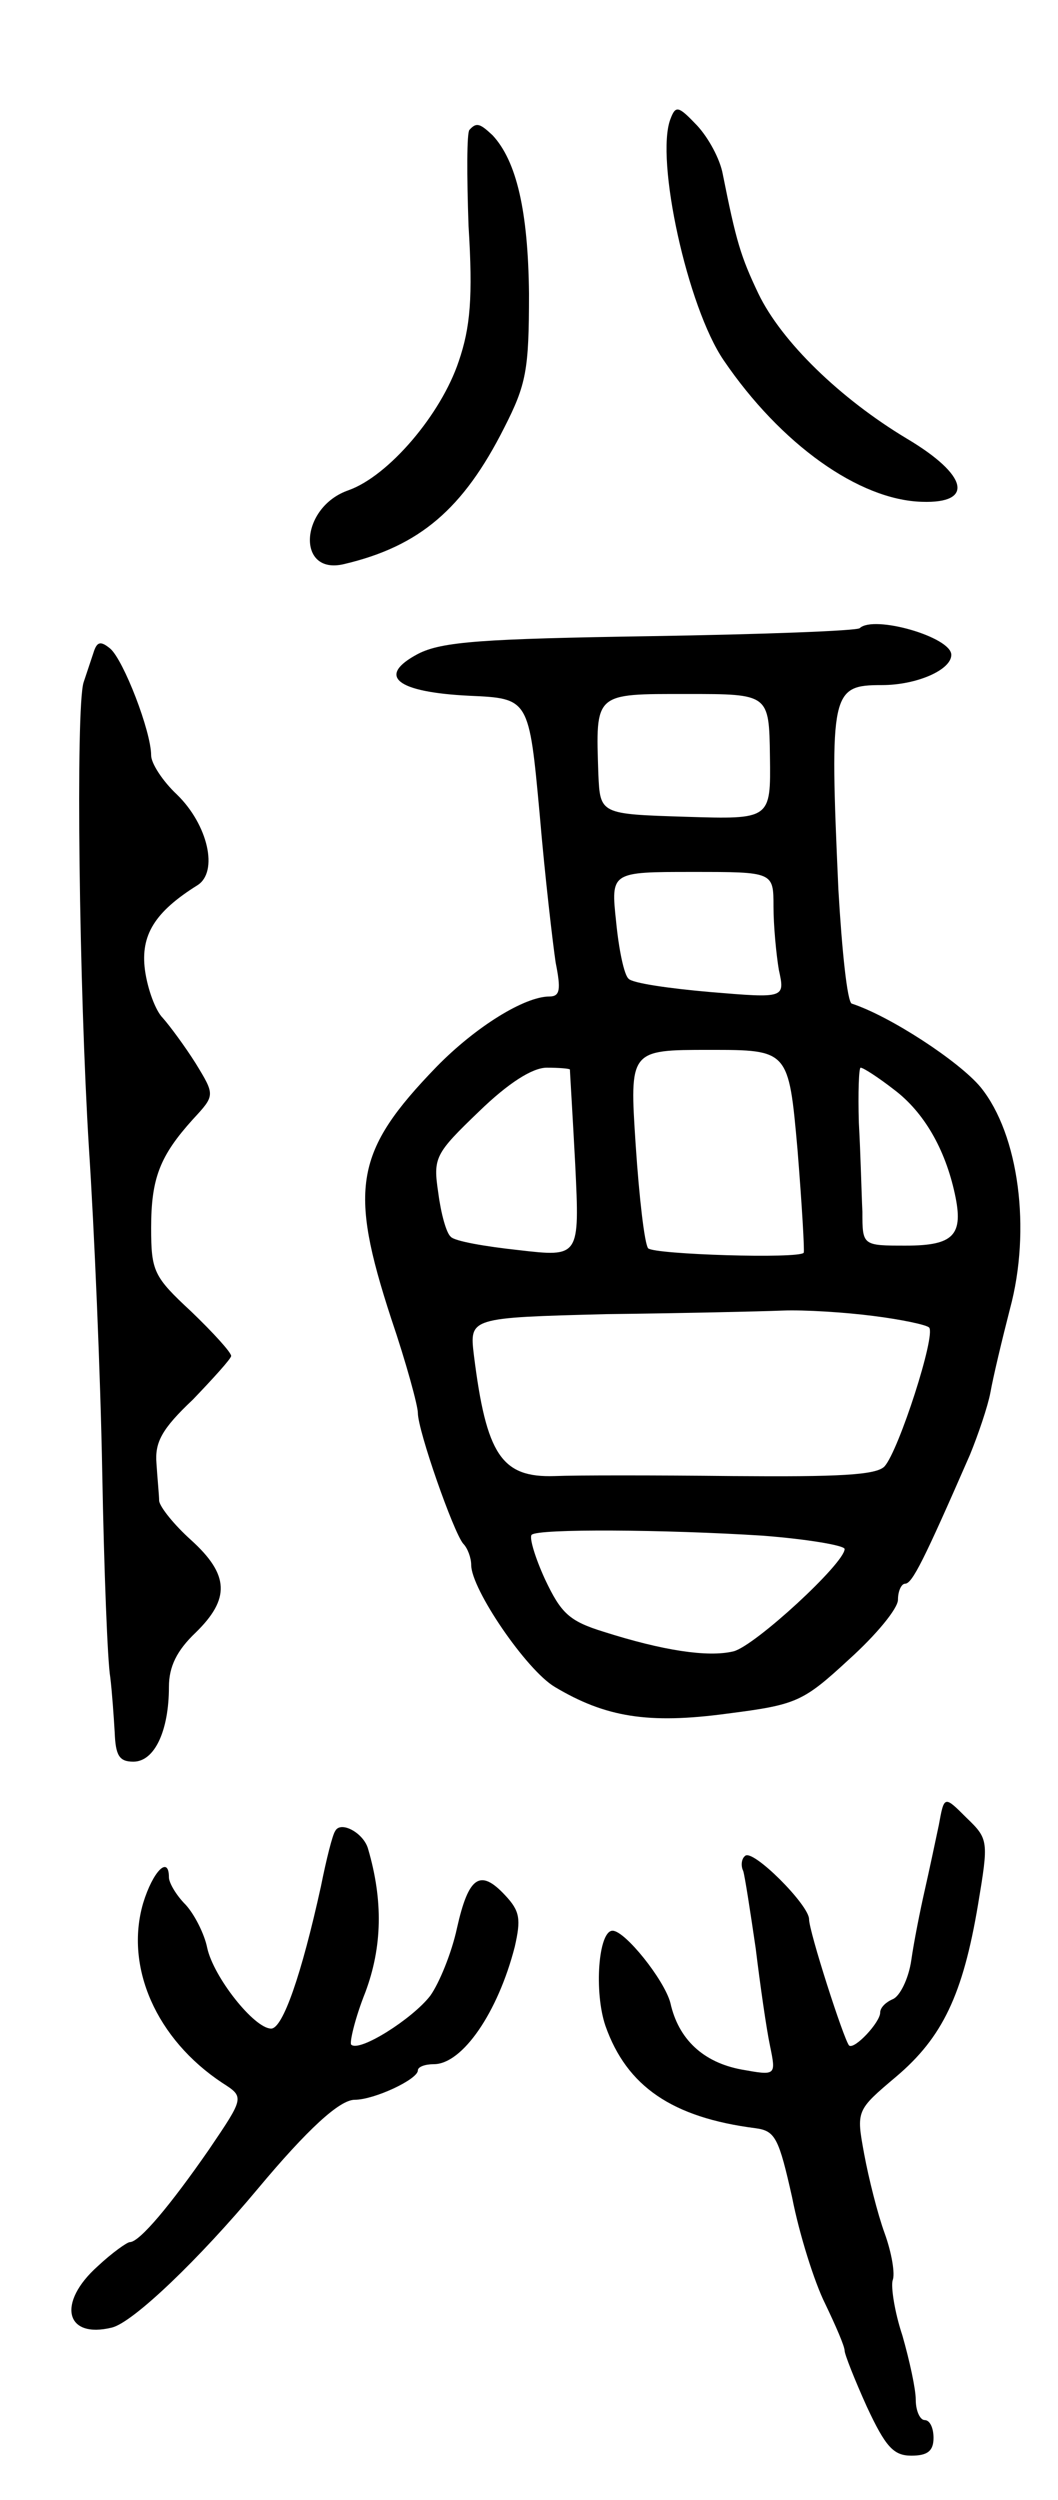 <svg version="1.0" xmlns="http://www.w3.org/2000/svg"
 width="119pt" height="281pt" viewBox="0 0 119 281"
 preserveAspectRatio="xMidYMid meet">
<g transform="translate(0,281) scale(0.1,-0.1)"
fill="#000000" stroke="none">
<path d="M754 2676 c-17 -45 19 -211 60 -271 64 -94 152 -157 223 -159 59 -2
52 30 -17 71 -75 45 -141 109 -167 163 -20 42 -25 59 -40 134 -3 17 -16 41
-29 55 -21 22 -24 23 -30 7z"/>
<path d="M528 2664 c-3 -3 -3 -51 -1 -108 5 -80 2 -114 -11 -152 -20 -60 -79
-129 -124 -145 -55 -19 -59 -96 -5 -83 85 20 134 62 180 153 25 49 28 65 28
151 -1 93 -14 149 -41 178 -14 13 -18 15 -26 6z"/>
<path d="M967 2104 c-3 -3 -109 -7 -235 -9 -189 -3 -235 -6 -262 -20 -47 -25
-24 -43 58 -47 67 -3 67 -3 79 -133 6 -71 15 -147 18 -167 6 -30 5 -38 -7 -38
-28 0 -83 -34 -127 -79 -92 -95 -99 -136 -51 -283 17 -50 30 -98 30 -106 0
-20 40 -134 51 -147 5 -5 9 -16 9 -24 0 -27 62 -118 94 -137 57 -34 105 -42
194 -30 78 10 85 13 137 61 30 27 55 57 55 67 0 10 4 18 8 18 8 0 21 26 73
145 9 22 20 54 23 70 3 17 13 59 22 94 24 89 10 196 -33 249 -24 29 -102 80
-145 94 -5 2 -11 59 -15 128 -10 223 -8 230 49 230 39 0 78 17 78 34 0 20 -87
45 -103 30z m-101 -144 c1 -71 1 -71 -95 -68 -96 3 -96 3 -98 48 -3 92 -5 90
100 90 92 0 92 0 93 -70z m4 -169 c0 -21 3 -53 6 -71 7 -32 7 -32 -77 -25 -46
4 -88 10 -92 15 -5 4 -11 33 -14 64 -6 56 -6 56 86 56 91 0 91 0 91 -39z m27
-273 c5 -62 8 -114 7 -116 -5 -7 -168 -2 -175 5 -4 5 -10 56 -14 116 -7 107
-7 107 83 107 89 0 89 0 99 -112z m-256 90 c0 -2 3 -50 6 -107 5 -104 5 -104
-64 -96 -37 4 -72 10 -76 15 -5 4 -11 26 -14 49 -6 40 -4 44 46 92 33 32 60
49 76 49 14 0 25 -1 26 -2z m365 -23 c33 -25 57 -66 68 -117 10 -46 -1 -58
-55 -58 -49 0 -49 0 -49 38 -1 20 -2 65 -4 100 -1 34 0 62 2 62 3 0 20 -11 38
-25z m-24 -254 c32 -4 60 -10 63 -13 8 -8 -34 -138 -50 -156 -9 -10 -52 -12
-171 -11 -87 1 -177 1 -200 0 -60 -2 -77 24 -91 136 -5 42 -5 42 149 46 84 1
173 3 198 4 25 1 71 -2 102 -6z m-124 -247 c51 -4 92 -11 92 -15 0 -16 -101
-109 -125 -115 -29 -7 -80 1 -146 22 -39 12 -48 21 -66 59 -11 24 -18 47 -15
50 7 7 150 6 260 -1z"/>
<path d="M105 2076 c-3 -9 -8 -24 -11 -33 -9 -29 -5 -344 6 -523 6 -91 13
-255 15 -365 2 -110 6 -213 9 -230 2 -16 4 -45 5 -62 1 -26 5 -33 21 -33 24 0
40 35 40 84 0 23 9 41 30 61 39 38 38 65 -5 104 -19 17 -35 37 -36 44 0 6 -2
26 -3 42 -2 24 6 39 41 72 23 24 43 46 43 49 0 4 -20 26 -45 50 -42 39 -45 45
-45 94 0 56 10 81 47 122 25 27 25 27 3 63 -12 19 -29 42 -37 51 -8 8 -17 32
-20 54 -5 39 11 65 59 95 24 15 12 68 -23 102 -16 15 -29 35 -29 44 0 27 -31
107 -46 120 -11 9 -15 8 -19 -5z"/>
<path d="M1056 759 c-4 -19 -11 -52 -16 -74 -5 -22 -12 -57 -15 -78 -3 -21
-13 -41 -21 -44 -7 -3 -14 -9 -14 -15 0 -11 -29 -42 -35 -37 -6 7 -45 128 -45
142 0 16 -64 80 -72 71 -4 -3 -5 -11 -2 -17 2 -7 8 -46 14 -87 5 -41 12 -90
16 -109 7 -34 7 -34 -32 -27 -43 8 -71 34 -80 75 -7 26 -51 81 -65 81 -16 0
-21 -69 -8 -107 24 -68 75 -103 169 -115 22 -3 26 -11 41 -78 8 -41 25 -95 37
-119 12 -25 22 -48 22 -53 0 -4 11 -32 25 -63 21 -45 30 -55 50 -55 18 0 25 5
25 20 0 11 -4 20 -10 20 -5 0 -10 10 -10 23 0 12 -7 44 -15 72 -9 27 -13 55
-11 62 3 7 -1 31 -9 53 -8 22 -18 62 -23 89 -9 49 -9 49 36 87 52 44 75 92 92
193 12 72 12 74 -13 98 -25 25 -25 25 -31 -8z"/>
<path d="M377 752 c-3 -4 -10 -32 -16 -62 -22 -100 -43 -160 -56 -160 -19 0
-65 58 -72 91 -3 15 -14 37 -24 48 -11 11 -19 25 -19 31 0 25 -18 7 -29 -29
-21 -72 15 -153 89 -202 25 -16 25 -16 -15 -75 -43 -62 -78 -104 -89 -104 -3
0 -20 -12 -36 -27 -46 -41 -37 -82 16 -69 24 6 98 77 164 156 56 67 92 100
109 100 22 0 71 23 71 33 0 4 8 7 18 7 32 0 72 58 91 132 7 31 6 40 -11 58
-28 30 -41 21 -54 -37 -6 -28 -20 -62 -30 -76 -20 -26 -80 -64 -89 -55 -2 2 4
29 16 59 19 51 20 103 3 161 -5 18 -31 32 -37 20z"/>
</g>
</svg>
